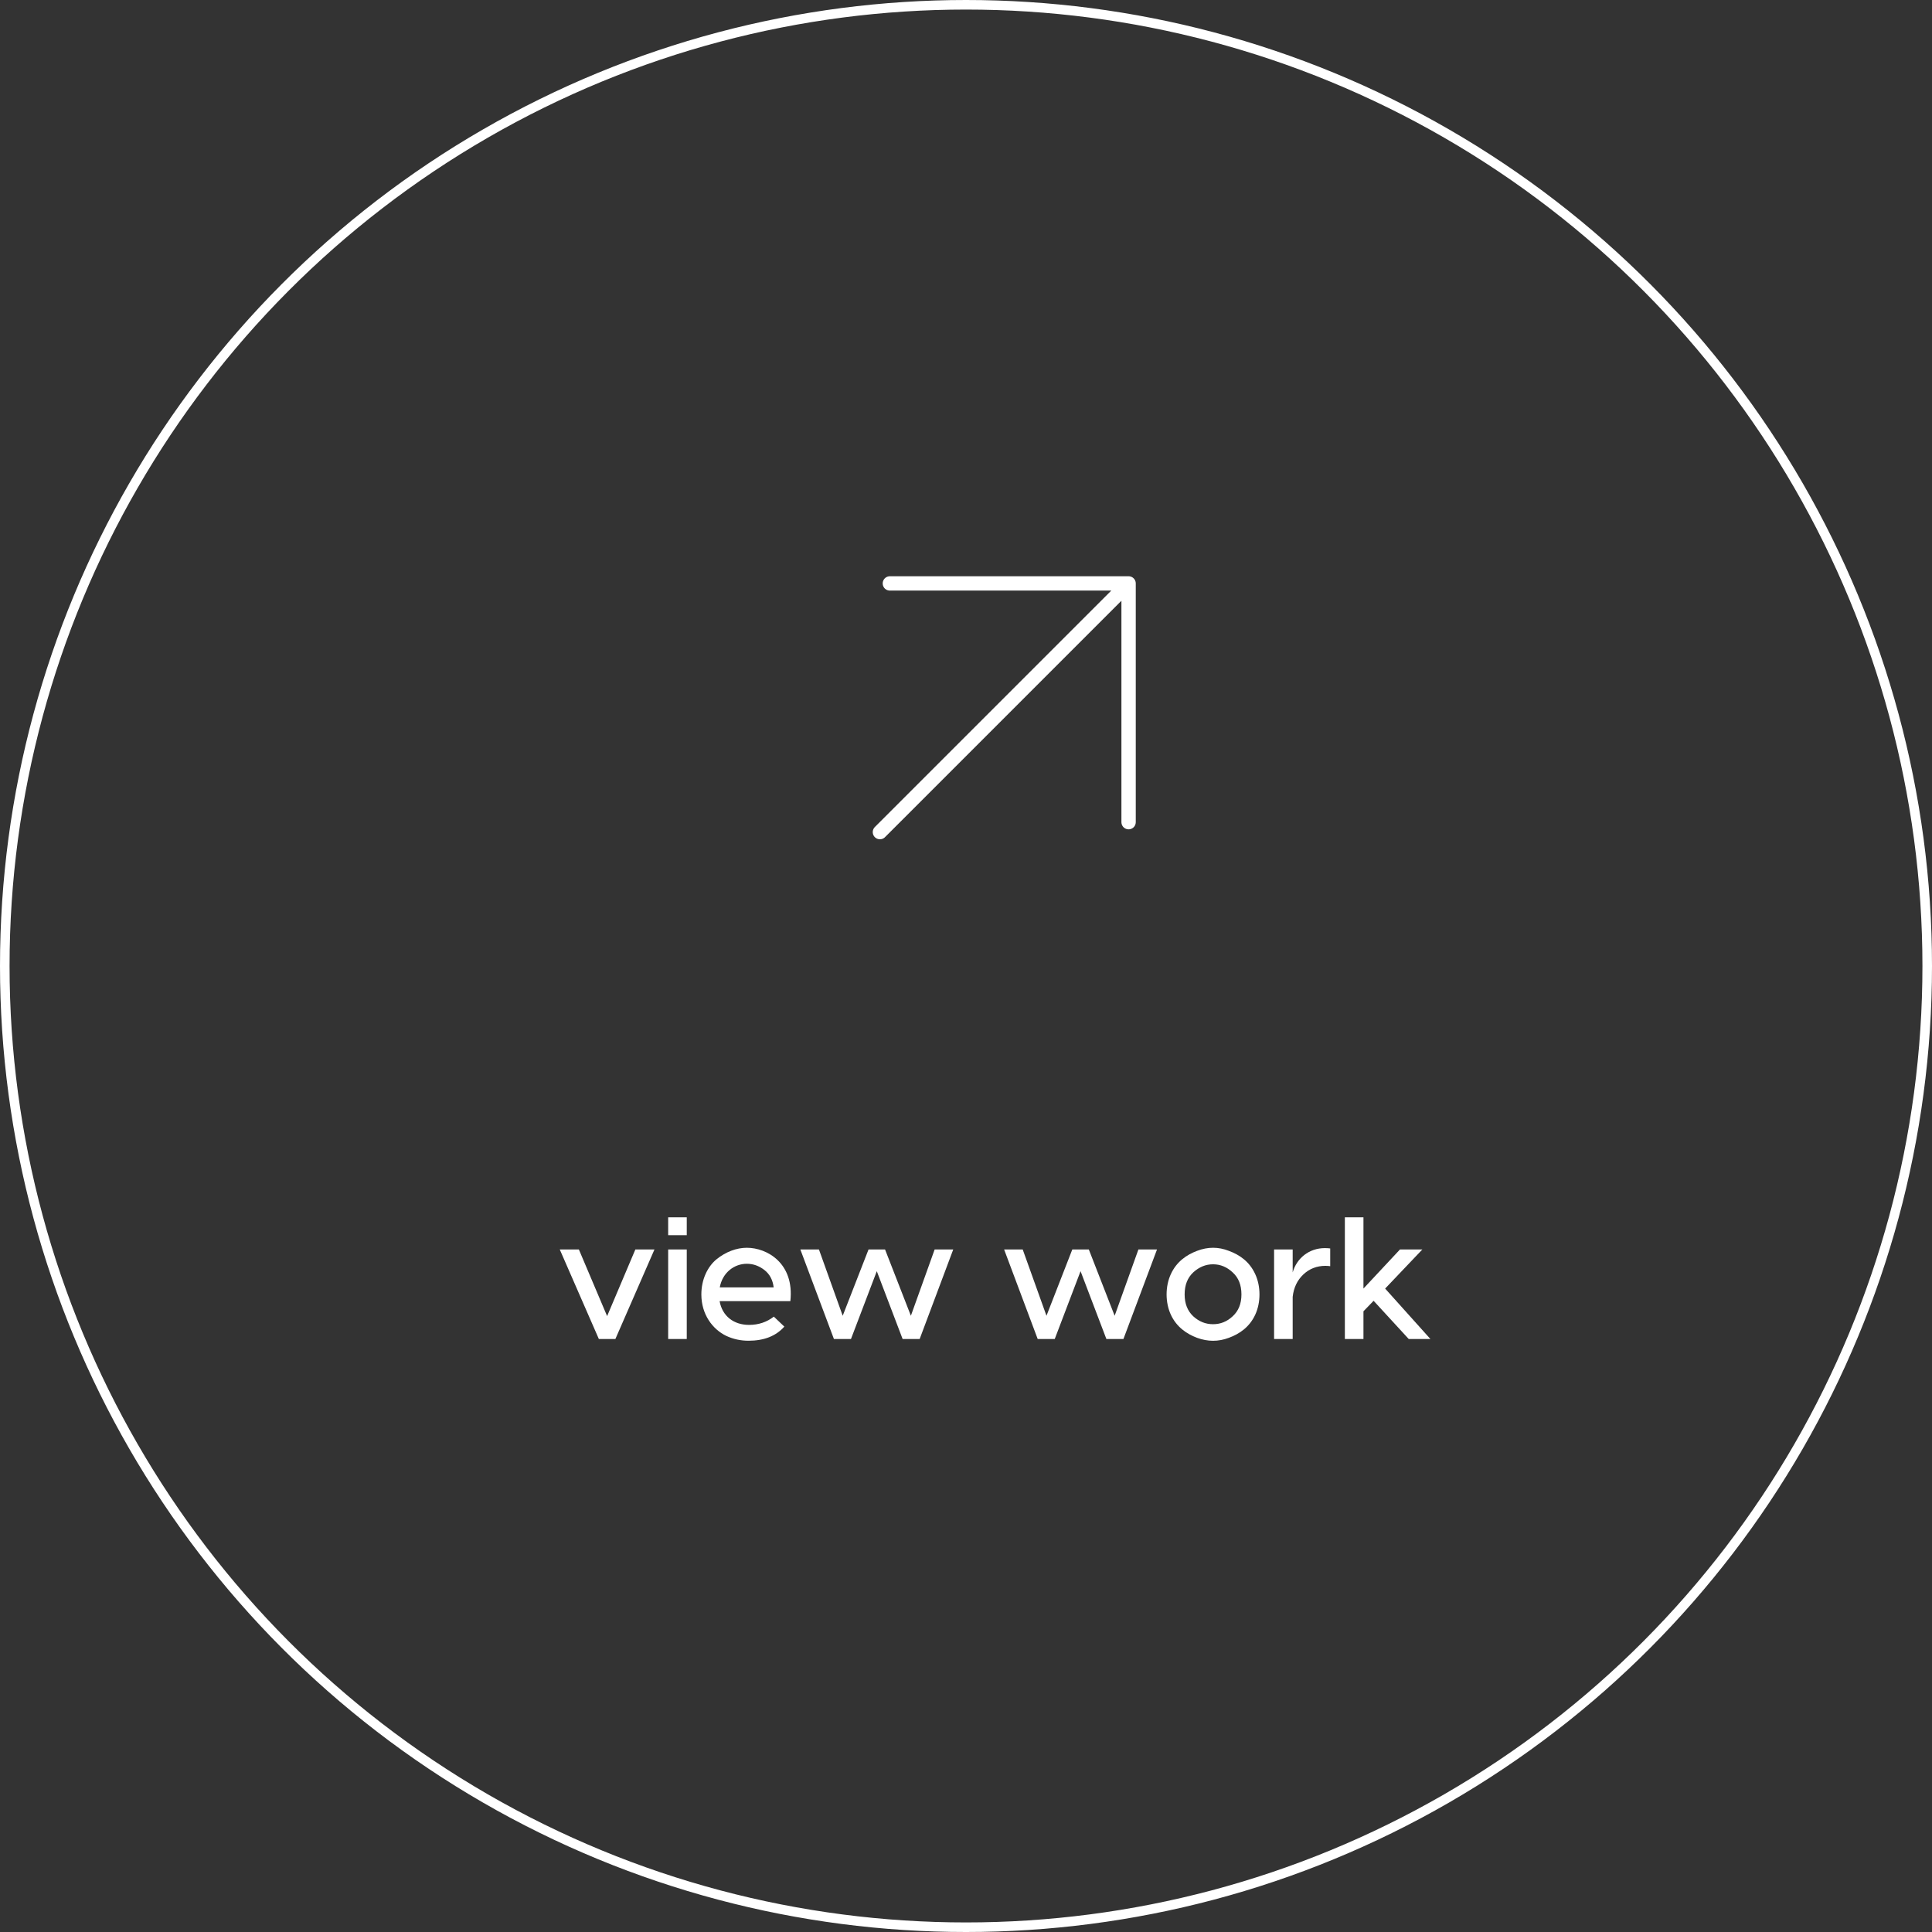 <svg width="202" height="202" viewBox="0 0 202 202" fill="none" xmlns="http://www.w3.org/2000/svg">
<rect x="0" y="0" width="202" height="202" fill="#333333" stroke="none"/>
<path d="M92 87L118 61M118 61V85.96M118 61H93.04" stroke="white" stroke-width="1.5" stroke-linecap="round" stroke-linejoin="round"/>
<path d="M66.429 130.64H68.427L64.341 140H62.613L58.527 130.64H60.525L63.477 137.606L66.429 130.64ZM69.86 127.274H71.804V129.146H69.86V127.274ZM69.86 130.64H71.804V140H69.86V130.64ZM78.082 130.46C80.206 130.46 83.068 132.08 82.636 136.04H75.238C75.526 137.642 76.75 138.524 78.316 138.524C79.306 138.524 80.17 138.236 80.908 137.66L82.006 138.704C81.124 139.694 79.882 140.18 78.262 140.18C77.452 140.18 76.678 140.018 75.94 139.676C74.482 138.974 73.33 137.408 73.33 135.338C73.33 133.772 73.978 132.44 74.914 131.666C75.868 130.892 77.002 130.46 78.082 130.46ZM78.082 132.134C76.786 132.134 75.544 133.034 75.256 134.6H80.89C80.8 133.826 80.476 133.214 79.918 132.782C79.36 132.35 78.748 132.134 78.082 132.134ZM95.237 137.57L97.721 130.64H99.665L96.155 140H94.373L91.673 132.908L88.973 140H87.191L83.681 130.64H85.625L88.109 137.57L90.809 130.64H92.537L95.237 137.57ZM116.542 137.57L119.026 130.64H120.97L117.46 140H115.678L112.978 132.908L110.278 140H108.496L104.986 130.64H106.93L109.414 137.57L112.114 130.64H113.842L116.542 137.57ZM125.155 130.784C126.289 130.352 127.387 130.352 128.485 130.784C129.619 131.198 130.645 131.918 131.239 133.214C131.833 134.492 131.833 136.184 131.239 137.462C130.645 138.74 129.619 139.46 128.485 139.874C127.387 140.288 126.289 140.288 125.155 139.874C124.057 139.46 123.013 138.74 122.419 137.462C121.825 136.184 121.825 134.492 122.419 133.214C123.013 131.918 124.057 131.198 125.155 130.784ZM123.859 135.338C123.859 136.31 124.165 137.066 124.759 137.624C125.371 138.182 126.055 138.452 126.829 138.452C127.603 138.452 128.287 138.182 128.881 137.624C129.493 137.066 129.799 136.31 129.799 135.338C129.799 134.348 129.493 133.592 128.881 133.034C128.287 132.476 127.603 132.188 126.829 132.188C126.055 132.188 125.371 132.476 124.759 133.034C124.165 133.592 123.859 134.348 123.859 135.338ZM138.522 130.496C138.774 130.496 138.954 130.514 139.08 130.532V132.386C138.954 132.368 138.792 132.35 138.576 132.35C137.676 132.35 136.902 132.656 136.272 133.25C135.642 133.844 135.264 134.618 135.156 135.59V140H133.212V130.64H135.156V133.034C135.57 131.576 136.848 130.496 138.522 130.496ZM149.558 140H147.29L143.618 136.004L142.556 137.102V140H140.612V127.274H142.556V134.726L146.372 130.64H148.712L144.824 134.726L149.558 140Z" fill="white"/>
<circle cx="101" cy="101" r="100.5" stroke="white"/>
</svg>
